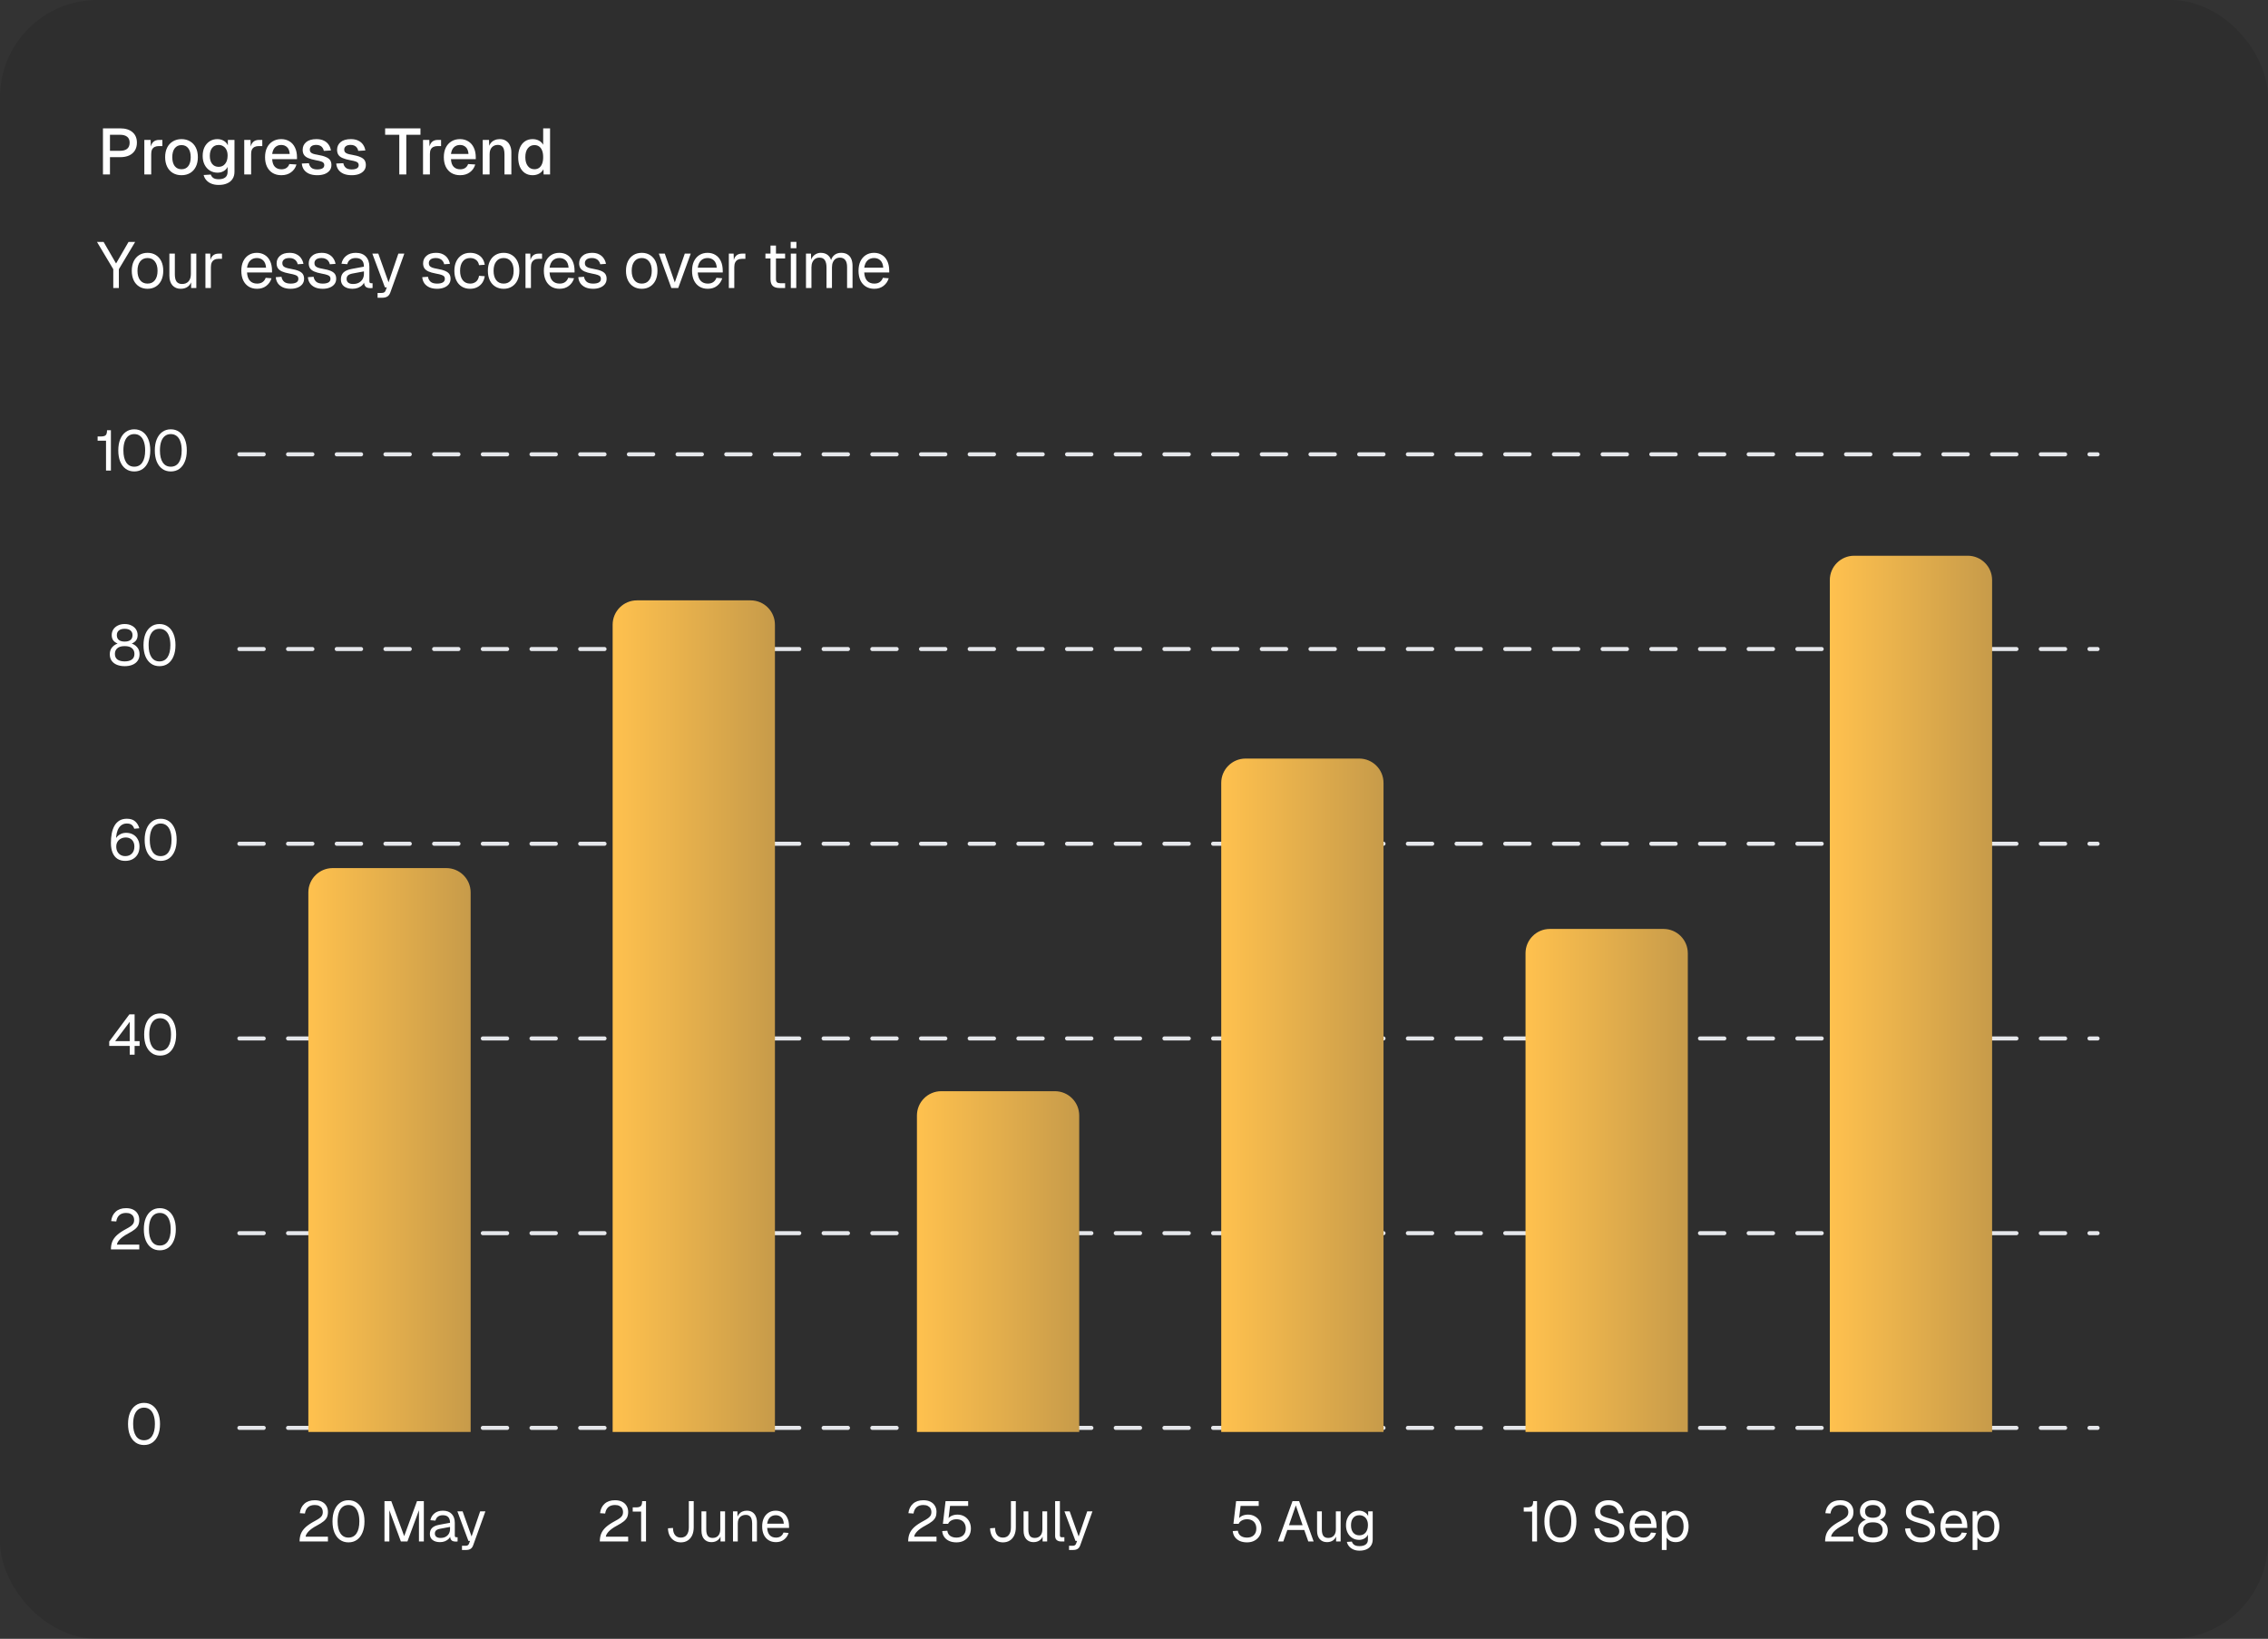 <svg width="559" height="404" viewBox="0 0 559 404" fill="none" xmlns="http://www.w3.org/2000/svg">
<rect x="0" y="0" width="559" height="404" fill="#333333" stroke="none"/>
<rect width="559" height="404" rx="24" fill="black" fill-opacity="0.1"/>
<path d="M73.84 380C73.84 379.3 73.947 378.67 74.162 378.11C74.386 377.541 74.773 376.999 75.324 376.486C75.884 375.973 76.659 375.455 77.648 374.932C78.105 374.689 78.474 374.465 78.754 374.26C79.034 374.055 79.239 373.835 79.37 373.602C79.501 373.369 79.566 373.084 79.566 372.748C79.566 372.403 79.491 372.104 79.342 371.852C79.193 371.591 78.969 371.385 78.67 371.236C78.381 371.087 78.017 371.012 77.578 371.012C76.878 371.012 76.323 371.194 75.912 371.558C75.511 371.922 75.259 372.44 75.156 373.112L73.896 373.028C74.008 372.057 74.381 371.283 75.016 370.704C75.651 370.125 76.505 369.836 77.578 369.836C78.259 369.836 78.843 369.957 79.328 370.2C79.813 370.443 80.182 370.783 80.434 371.222C80.695 371.651 80.826 372.151 80.826 372.72C80.826 373.224 80.742 373.663 80.574 374.036C80.406 374.4 80.121 374.741 79.72 375.058C79.328 375.375 78.787 375.716 78.096 376.08C77.2 376.556 76.519 377.037 76.052 377.522C75.595 378.007 75.352 378.441 75.324 378.824H80.826V380H73.84ZM85.885 380.224C85.083 380.224 84.387 380.014 83.799 379.594C83.211 379.174 82.754 378.577 82.427 377.802C82.11 377.027 81.951 376.108 81.951 375.044C81.951 373.98 82.11 373.061 82.427 372.286C82.754 371.502 83.211 370.9 83.799 370.48C84.387 370.051 85.083 369.836 85.885 369.836C86.697 369.836 87.397 370.051 87.985 370.48C88.573 370.9 89.026 371.497 89.343 372.272C89.67 373.047 89.833 373.971 89.833 375.044C89.833 376.108 89.67 377.027 89.343 377.802C89.026 378.577 88.573 379.174 87.985 379.594C87.397 380.014 86.697 380.224 85.885 380.224ZM85.885 379.048C86.744 379.048 87.407 378.703 87.873 378.012C88.34 377.312 88.573 376.323 88.573 375.044C88.573 374.185 88.466 373.457 88.251 372.86C88.046 372.253 87.743 371.796 87.341 371.488C86.949 371.171 86.464 371.012 85.885 371.012C85.316 371.012 84.831 371.171 84.429 371.488C84.037 371.796 83.734 372.253 83.519 372.86C83.314 373.457 83.211 374.185 83.211 375.044C83.211 376.323 83.445 377.312 83.911 378.012C84.378 378.703 85.036 379.048 85.885 379.048ZM94.763 380V370.06H96.442L99.621 378.684L102.784 370.06H104.464V380H103.26V372.3L100.418 380H98.808L95.966 372.3V380H94.763ZM108.457 380.168C107.692 380.168 107.08 379.991 106.623 379.636C106.175 379.281 105.951 378.787 105.951 378.152C105.951 377.517 106.138 377.018 106.511 376.654C106.884 376.29 107.477 376.033 108.289 375.884L110.921 375.394C110.921 374.769 110.772 374.302 110.473 373.994C110.184 373.686 109.745 373.532 109.157 373.532C108.644 373.532 108.238 373.649 107.939 373.882C107.64 374.106 107.435 374.433 107.323 374.862L106.077 374.764C106.217 374.064 106.553 373.499 107.085 373.07C107.626 372.631 108.317 372.412 109.157 372.412C110.109 372.412 110.837 372.683 111.341 373.224C111.845 373.756 112.097 374.493 112.097 375.436V378.502C112.097 378.67 112.125 378.791 112.181 378.866C112.246 378.931 112.349 378.964 112.489 378.964H112.783V380C112.746 380.009 112.685 380.014 112.601 380.014C112.517 380.023 112.428 380.028 112.335 380.028C111.999 380.028 111.724 379.977 111.509 379.874C111.304 379.762 111.154 379.594 111.061 379.37C110.968 379.137 110.921 378.833 110.921 378.46L111.061 378.488C110.996 378.805 110.837 379.095 110.585 379.356C110.333 379.608 110.02 379.809 109.647 379.958C109.274 380.098 108.877 380.168 108.457 380.168ZM108.569 379.132C109.064 379.132 109.484 379.039 109.829 378.852C110.184 378.656 110.454 378.395 110.641 378.068C110.828 377.732 110.921 377.359 110.921 376.948V376.416L108.513 376.864C108.009 376.957 107.659 377.102 107.463 377.298C107.276 377.485 107.183 377.732 107.183 378.04C107.183 378.385 107.304 378.656 107.547 378.852C107.799 379.039 108.14 379.132 108.569 379.132ZM113.866 382.1V381.064H114.72C114.982 381.064 115.173 381.022 115.294 380.938C115.425 380.863 115.523 380.737 115.588 380.56L115.854 379.86H115.448L112.732 372.58H114.02L116.232 378.768L118.346 372.58H119.634L116.624 380.938C116.484 381.339 116.274 381.633 115.994 381.82C115.714 382.007 115.327 382.1 114.832 382.1H113.866Z" fill="white"/>
<path d="M147.84 380C147.84 379.3 147.947 378.67 148.162 378.11C148.386 377.541 148.773 376.999 149.324 376.486C149.884 375.973 150.659 375.455 151.648 374.932C152.105 374.689 152.474 374.465 152.754 374.26C153.034 374.055 153.239 373.835 153.37 373.602C153.501 373.369 153.566 373.084 153.566 372.748C153.566 372.403 153.491 372.104 153.342 371.852C153.193 371.591 152.969 371.385 152.67 371.236C152.381 371.087 152.017 371.012 151.578 371.012C150.878 371.012 150.323 371.194 149.912 371.558C149.511 371.922 149.259 372.44 149.156 373.112L147.896 373.028C148.008 372.057 148.381 371.283 149.016 370.704C149.651 370.125 150.505 369.836 151.578 369.836C152.259 369.836 152.843 369.957 153.328 370.2C153.813 370.443 154.182 370.783 154.434 371.222C154.695 371.651 154.826 372.151 154.826 372.72C154.826 373.224 154.742 373.663 154.574 374.036C154.406 374.4 154.121 374.741 153.72 375.058C153.328 375.375 152.787 375.716 152.096 376.08C151.2 376.556 150.519 377.037 150.052 377.522C149.595 378.007 149.352 378.441 149.324 378.824H154.826V380H147.84ZM158.02 380V372.636H155.948V371.6H156.788C157.152 371.6 157.441 371.553 157.656 371.46C157.88 371.367 158.039 371.208 158.132 370.984C158.225 370.76 158.272 370.452 158.272 370.06H159.224V380H158.02ZM167.803 380.224C167.187 380.224 166.641 380.079 166.165 379.79C165.689 379.491 165.316 379.081 165.045 378.558C164.784 378.035 164.648 377.433 164.639 376.752L165.871 376.668C165.88 377.433 166.053 378.021 166.389 378.432C166.725 378.843 167.196 379.048 167.803 379.048C168.438 379.048 168.923 378.829 169.259 378.39C169.604 377.951 169.777 377.331 169.777 376.528V370.06H170.981V376.528C170.981 377.284 170.85 377.942 170.589 378.502C170.328 379.053 169.959 379.477 169.483 379.776C169.016 380.075 168.456 380.224 167.803 380.224ZM175.331 380.168C174.593 380.168 174.001 379.921 173.553 379.426C173.114 378.922 172.895 378.231 172.895 377.354V372.58H174.071V377.032C174.071 377.751 174.197 378.283 174.449 378.628C174.71 378.964 175.107 379.132 175.639 379.132C176.227 379.132 176.689 378.945 177.025 378.572C177.361 378.189 177.529 377.667 177.529 377.004V372.58H178.705V380H177.585V378.166L177.767 378.264C177.617 378.871 177.333 379.342 176.913 379.678C176.493 380.005 175.965 380.168 175.331 380.168ZM180.667 380V372.58H181.745L181.787 374.47L181.647 374.344C181.741 373.905 181.904 373.546 182.137 373.266C182.371 372.977 182.651 372.762 182.977 372.622C183.313 372.482 183.673 372.412 184.055 372.412C184.625 372.412 185.091 372.538 185.455 372.79C185.829 373.042 186.104 373.383 186.281 373.812C186.468 374.232 186.561 374.703 186.561 375.226V380H185.385V375.562C185.385 375.105 185.329 374.722 185.217 374.414C185.115 374.097 184.947 373.859 184.713 373.7C184.48 373.532 184.177 373.448 183.803 373.448C183.234 373.448 182.763 373.63 182.389 373.994C182.025 374.349 181.843 374.871 181.843 375.562V380H180.667ZM191.256 380.168C190.556 380.168 189.949 380.009 189.436 379.692C188.932 379.375 188.54 378.927 188.26 378.348C187.989 377.76 187.854 377.074 187.854 376.29C187.854 375.506 187.989 374.825 188.26 374.246C188.54 373.667 188.927 373.219 189.422 372.902C189.926 372.575 190.519 372.412 191.2 372.412C191.844 372.412 192.413 372.566 192.908 372.874C193.403 373.173 193.785 373.611 194.056 374.19C194.336 374.769 194.476 375.473 194.476 376.304V376.654H189.086C189.133 377.447 189.343 378.045 189.716 378.446C190.099 378.847 190.612 379.048 191.256 379.048C191.741 379.048 192.138 378.936 192.446 378.712C192.763 378.479 192.983 378.175 193.104 377.802L194.364 377.9C194.168 378.563 193.795 379.109 193.244 379.538C192.703 379.958 192.04 380.168 191.256 380.168ZM189.086 375.618H193.188C193.132 374.899 192.922 374.372 192.558 374.036C192.203 373.7 191.751 373.532 191.2 373.532C190.631 373.532 190.159 373.709 189.786 374.064C189.422 374.409 189.189 374.927 189.086 375.618Z" fill="white"/>
<path d="M223.84 380C223.84 379.3 223.947 378.67 224.162 378.11C224.386 377.541 224.773 376.999 225.324 376.486C225.884 375.973 226.659 375.455 227.648 374.932C228.105 374.689 228.474 374.465 228.754 374.26C229.034 374.055 229.239 373.835 229.37 373.602C229.501 373.369 229.566 373.084 229.566 372.748C229.566 372.403 229.491 372.104 229.342 371.852C229.193 371.591 228.969 371.385 228.67 371.236C228.381 371.087 228.017 371.012 227.578 371.012C226.878 371.012 226.323 371.194 225.912 371.558C225.511 371.922 225.259 372.44 225.156 373.112L223.896 373.028C224.008 372.057 224.381 371.283 225.016 370.704C225.651 370.125 226.505 369.836 227.578 369.836C228.259 369.836 228.843 369.957 229.328 370.2C229.813 370.443 230.182 370.783 230.434 371.222C230.695 371.651 230.826 372.151 230.826 372.72C230.826 373.224 230.742 373.663 230.574 374.036C230.406 374.4 230.121 374.741 229.72 375.058C229.328 375.375 228.787 375.716 228.096 376.08C227.2 376.556 226.519 377.037 226.052 377.522C225.595 378.007 225.352 378.441 225.324 378.824H230.826V380H223.84ZM235.756 380.224C235.056 380.224 234.449 380.107 233.936 379.874C233.432 379.641 233.031 379.314 232.732 378.894C232.443 378.474 232.275 377.989 232.228 377.438L233.488 377.354C233.563 377.914 233.801 378.339 234.202 378.628C234.613 378.908 235.131 379.048 235.756 379.048C236.456 379.048 237.011 378.852 237.422 378.46C237.833 378.059 238.038 377.508 238.038 376.808C238.038 376.341 237.945 375.94 237.758 375.604C237.581 375.259 237.319 374.993 236.974 374.806C236.629 374.619 236.213 374.526 235.728 374.526C235.271 374.526 234.855 374.624 234.482 374.82C234.109 375.016 233.843 375.291 233.684 375.646H232.396L233.054 370.06H238.626V371.236H234.16L233.712 374.904L233.488 374.68C233.637 374.391 233.833 374.153 234.076 373.966C234.328 373.77 234.613 373.625 234.93 373.532C235.257 373.429 235.597 373.378 235.952 373.378C236.615 373.378 237.198 373.527 237.702 373.826C238.206 374.115 238.598 374.521 238.878 375.044C239.158 375.557 239.298 376.145 239.298 376.808C239.298 377.471 239.149 378.063 238.85 378.586C238.551 379.099 238.136 379.501 237.604 379.79C237.072 380.079 236.456 380.224 235.756 380.224ZM247.194 380.224C246.578 380.224 246.032 380.079 245.556 379.79C245.08 379.491 244.706 379.081 244.436 378.558C244.174 378.035 244.039 377.433 244.03 376.752L245.262 376.668C245.271 377.433 245.444 378.021 245.78 378.432C246.116 378.843 246.587 379.048 247.194 379.048C247.828 379.048 248.314 378.829 248.65 378.39C248.995 377.951 249.168 377.331 249.168 376.528V370.06H250.372V376.528C250.372 377.284 250.241 377.942 249.98 378.502C249.718 379.053 249.35 379.477 248.874 379.776C248.407 380.075 247.847 380.224 247.194 380.224ZM254.721 380.168C253.984 380.168 253.391 379.921 252.943 379.426C252.504 378.922 252.285 378.231 252.285 377.354V372.58H253.461V377.032C253.461 377.751 253.587 378.283 253.839 378.628C254.1 378.964 254.497 379.132 255.029 379.132C255.617 379.132 256.079 378.945 256.415 378.572C256.751 378.189 256.919 377.667 256.919 377.004V372.58H258.095V380H256.975V378.166L257.157 378.264C257.008 378.871 256.723 379.342 256.303 379.678C255.883 380.005 255.356 380.168 254.721 380.168ZM261.514 380C261.085 380 260.735 379.888 260.464 379.664C260.193 379.44 260.058 379.085 260.058 378.6V370.06H261.234V378.502C261.234 378.651 261.271 378.768 261.346 378.852C261.43 378.927 261.547 378.964 261.696 378.964H262.34V380H261.514ZM263.491 382.1V381.064H264.345C264.606 381.064 264.797 381.022 264.919 380.938C265.049 380.863 265.147 380.737 265.213 380.56L265.479 379.86H265.073L262.357 372.58H263.645L265.857 378.768L267.971 372.58H269.259L266.249 380.938C266.109 381.339 265.899 381.633 265.619 381.82C265.339 382.007 264.951 382.1 264.457 382.1H263.491Z" fill="white"/>
<path d="M307.368 380.224C306.668 380.224 306.061 380.107 305.548 379.874C305.044 379.641 304.643 379.314 304.344 378.894C304.055 378.474 303.887 377.989 303.84 377.438L305.1 377.354C305.175 377.914 305.413 378.339 305.814 378.628C306.225 378.908 306.743 379.048 307.368 379.048C308.068 379.048 308.623 378.852 309.034 378.46C309.445 378.059 309.65 377.508 309.65 376.808C309.65 376.341 309.557 375.94 309.37 375.604C309.193 375.259 308.931 374.993 308.586 374.806C308.241 374.619 307.825 374.526 307.34 374.526C306.883 374.526 306.467 374.624 306.094 374.82C305.721 375.016 305.455 375.291 305.296 375.646H304.008L304.666 370.06H310.238V371.236H305.772L305.324 374.904L305.1 374.68C305.249 374.391 305.445 374.153 305.688 373.966C305.94 373.77 306.225 373.625 306.542 373.532C306.869 373.429 307.209 373.378 307.564 373.378C308.227 373.378 308.81 373.527 309.314 373.826C309.818 374.115 310.21 374.521 310.49 375.044C310.77 375.557 310.91 376.145 310.91 376.808C310.91 377.471 310.761 378.063 310.462 378.586C310.163 379.099 309.748 379.501 309.216 379.79C308.684 380.079 308.068 380.224 307.368 380.224ZM314.984 380L318.568 370.06H320.192L323.776 380H322.46L321.466 377.172H317.294L316.3 380H314.984ZM317.7 375.996H321.06L319.38 371.11L317.7 375.996ZM327.058 380.168C326.32 380.168 325.728 379.921 325.28 379.426C324.841 378.922 324.622 378.231 324.622 377.354V372.58H325.798V377.032C325.798 377.751 325.924 378.283 326.176 378.628C326.437 378.964 326.834 379.132 327.366 379.132C327.954 379.132 328.416 378.945 328.752 378.572C329.088 378.189 329.256 377.667 329.256 377.004V372.58H330.432V380H329.312V378.166L329.494 378.264C329.344 378.871 329.06 379.342 328.64 379.678C328.22 380.005 327.692 380.168 327.058 380.168ZM335.072 382.268C334.54 382.268 334.059 382.179 333.63 382.002C333.2 381.825 332.841 381.573 332.552 381.246C332.262 380.919 332.066 380.541 331.964 380.112L333.196 380.028C333.308 380.373 333.504 380.644 333.784 380.84C334.073 381.045 334.502 381.148 335.072 381.148C335.744 381.148 336.257 381.013 336.612 380.742C336.976 380.471 337.158 380.065 337.158 379.524V378.32C336.98 378.712 336.696 379.025 336.304 379.258C335.912 379.491 335.473 379.608 334.988 379.608C334.362 379.608 333.802 379.454 333.308 379.146C332.822 378.838 332.44 378.413 332.16 377.872C331.889 377.331 331.754 376.71 331.754 376.01C331.754 375.301 331.889 374.68 332.16 374.148C332.43 373.607 332.804 373.182 333.28 372.874C333.765 372.566 334.316 372.412 334.932 372.412C335.454 372.412 335.921 372.533 336.332 372.776C336.752 373.019 337.046 373.345 337.214 373.756V372.58H338.334V379.496C338.334 380.075 338.203 380.569 337.942 380.98C337.68 381.4 337.307 381.717 336.822 381.932C336.336 382.156 335.753 382.268 335.072 382.268ZM335.044 378.488C335.678 378.488 336.187 378.269 336.57 377.83C336.952 377.382 337.148 376.775 337.158 376.01C337.167 375.497 337.083 375.058 336.906 374.694C336.738 374.321 336.49 374.036 336.164 373.84C335.846 373.635 335.473 373.532 335.044 373.532C334.39 373.532 333.882 373.756 333.518 374.204C333.163 374.643 332.986 375.245 332.986 376.01C332.986 376.775 333.168 377.382 333.532 377.83C333.905 378.269 334.409 378.488 335.044 378.488Z" fill="white"/>
<path d="M377.632 380V372.636H375.56V371.6H376.4C376.764 371.6 377.053 371.553 377.268 371.46C377.492 371.367 377.651 371.208 377.744 370.984C377.837 370.76 377.884 370.452 377.884 370.06H378.836V380H377.632ZM384.59 380.224C383.788 380.224 383.092 380.014 382.504 379.594C381.916 379.174 381.459 378.577 381.132 377.802C380.815 377.027 380.656 376.108 380.656 375.044C380.656 373.98 380.815 373.061 381.132 372.286C381.459 371.502 381.916 370.9 382.504 370.48C383.092 370.051 383.788 369.836 384.59 369.836C385.402 369.836 386.102 370.051 386.69 370.48C387.278 370.9 387.731 371.497 388.048 372.272C388.375 373.047 388.538 373.971 388.538 375.044C388.538 376.108 388.375 377.027 388.048 377.802C387.731 378.577 387.278 379.174 386.69 379.594C386.102 380.014 385.402 380.224 384.59 380.224ZM384.59 379.048C385.449 379.048 386.112 378.703 386.578 378.012C387.045 377.312 387.278 376.323 387.278 375.044C387.278 374.185 387.171 373.457 386.956 372.86C386.751 372.253 386.448 371.796 386.046 371.488C385.654 371.171 385.169 371.012 384.59 371.012C384.021 371.012 383.536 371.171 383.134 371.488C382.742 371.796 382.439 372.253 382.224 372.86C382.019 373.457 381.916 374.185 381.916 375.044C381.916 376.323 382.15 377.312 382.616 378.012C383.083 378.703 383.741 379.048 384.59 379.048ZM396.884 380.224C396.118 380.224 395.451 380.079 394.882 379.79C394.312 379.501 393.86 379.104 393.524 378.6C393.197 378.087 393.006 377.494 392.95 376.822L394.21 376.738C394.275 377.233 394.42 377.653 394.644 377.998C394.868 378.343 395.166 378.605 395.54 378.782C395.922 378.959 396.38 379.048 396.912 379.048C397.378 379.048 397.775 378.987 398.102 378.866C398.428 378.745 398.676 378.567 398.844 378.334C399.021 378.101 399.11 377.816 399.11 377.48C399.11 377.172 399.035 376.901 398.886 376.668C398.746 376.425 398.47 376.206 398.06 376.01C397.658 375.805 397.061 375.604 396.268 375.408C395.502 375.212 394.891 374.997 394.434 374.764C393.986 374.531 393.659 374.246 393.454 373.91C393.258 373.574 393.16 373.159 393.16 372.664C393.16 372.104 393.29 371.614 393.552 371.194C393.822 370.765 394.205 370.433 394.7 370.2C395.194 369.957 395.782 369.836 396.464 369.836C397.192 369.836 397.817 369.976 398.34 370.256C398.862 370.527 399.278 370.9 399.586 371.376C399.894 371.852 400.085 372.393 400.16 373L398.9 373.084C398.844 372.683 398.713 372.328 398.508 372.02C398.312 371.703 398.041 371.455 397.696 371.278C397.35 371.101 396.93 371.012 396.436 371.012C395.82 371.012 395.33 371.161 394.966 371.46C394.602 371.749 394.42 372.132 394.42 372.608C394.42 372.916 394.49 373.173 394.63 373.378C394.779 373.574 395.04 373.751 395.414 373.91C395.787 374.059 396.324 374.223 397.024 374.4C397.854 374.605 398.512 374.853 398.998 375.142C399.492 375.422 399.842 375.749 400.048 376.122C400.262 376.495 400.37 376.92 400.37 377.396C400.37 377.975 400.22 378.479 399.922 378.908C399.623 379.328 399.212 379.655 398.69 379.888C398.167 380.112 397.565 380.224 396.884 380.224ZM405.064 380.168C404.364 380.168 403.757 380.009 403.244 379.692C402.74 379.375 402.348 378.927 402.068 378.348C401.797 377.76 401.662 377.074 401.662 376.29C401.662 375.506 401.797 374.825 402.068 374.246C402.348 373.667 402.735 373.219 403.23 372.902C403.734 372.575 404.327 372.412 405.008 372.412C405.652 372.412 406.221 372.566 406.716 372.874C407.211 373.173 407.593 373.611 407.864 374.19C408.144 374.769 408.284 375.473 408.284 376.304V376.654H402.894C402.941 377.447 403.151 378.045 403.524 378.446C403.907 378.847 404.42 379.048 405.064 379.048C405.549 379.048 405.946 378.936 406.254 378.712C406.571 378.479 406.791 378.175 406.912 377.802L408.172 377.9C407.976 378.563 407.603 379.109 407.052 379.538C406.511 379.958 405.848 380.168 405.064 380.168ZM402.894 375.618H406.996C406.94 374.899 406.73 374.372 406.366 374.036C406.011 373.7 405.559 373.532 405.008 373.532C404.439 373.532 403.967 373.709 403.594 374.064C403.23 374.409 402.997 374.927 402.894 375.618ZM409.597 382.1V372.58H410.689L410.717 374.176L410.549 374.092C410.736 373.541 411.044 373.126 411.473 372.846C411.912 372.557 412.416 372.412 412.985 372.412C413.722 372.412 414.324 372.594 414.791 372.958C415.267 373.322 415.617 373.798 415.841 374.386C416.074 374.974 416.191 375.609 416.191 376.29C416.191 376.971 416.074 377.606 415.841 378.194C415.617 378.782 415.267 379.258 414.791 379.622C414.324 379.986 413.722 380.168 412.985 380.168C412.602 380.168 412.243 380.103 411.907 379.972C411.58 379.841 411.3 379.659 411.067 379.426C410.843 379.193 410.689 378.917 410.605 378.6L410.773 378.404V382.1H409.597ZM412.873 379.048C413.517 379.048 414.026 378.805 414.399 378.32C414.772 377.835 414.959 377.158 414.959 376.29C414.959 375.422 414.772 374.745 414.399 374.26C414.026 373.775 413.517 373.532 412.873 373.532C412.444 373.532 412.07 373.635 411.753 373.84C411.445 374.045 411.202 374.353 411.025 374.764C410.857 375.175 410.773 375.683 410.773 376.29C410.773 376.897 410.857 377.405 411.025 377.816C411.193 378.227 411.436 378.535 411.753 378.74C412.07 378.945 412.444 379.048 412.873 379.048Z" fill="white"/>
<path d="M449.84 380C449.84 379.3 449.947 378.67 450.162 378.11C450.386 377.541 450.773 376.999 451.324 376.486C451.884 375.973 452.659 375.455 453.648 374.932C454.105 374.689 454.474 374.465 454.754 374.26C455.034 374.055 455.239 373.835 455.37 373.602C455.501 373.369 455.566 373.084 455.566 372.748C455.566 372.403 455.491 372.104 455.342 371.852C455.193 371.591 454.969 371.385 454.67 371.236C454.381 371.087 454.017 371.012 453.578 371.012C452.878 371.012 452.323 371.194 451.912 371.558C451.511 371.922 451.259 372.44 451.156 373.112L449.896 373.028C450.008 372.057 450.381 371.283 451.016 370.704C451.651 370.125 452.505 369.836 453.578 369.836C454.259 369.836 454.843 369.957 455.328 370.2C455.813 370.443 456.182 370.783 456.434 371.222C456.695 371.651 456.826 372.151 456.826 372.72C456.826 373.224 456.742 373.663 456.574 374.036C456.406 374.4 456.121 374.741 455.72 375.058C455.328 375.375 454.787 375.716 454.096 376.08C453.2 376.556 452.519 377.037 452.052 377.522C451.595 378.007 451.352 378.441 451.324 378.824H456.826V380H449.84ZM461.616 380.224C460.907 380.224 460.272 380.112 459.712 379.888C459.161 379.664 458.727 379.333 458.41 378.894C458.102 378.455 457.948 377.914 457.948 377.27C457.948 376.551 458.163 375.959 458.592 375.492C459.021 375.016 459.591 374.694 460.3 374.526L460.328 374.806C459.759 374.647 459.297 374.391 458.942 374.036C458.597 373.672 458.424 373.182 458.424 372.566C458.424 372.043 458.555 371.577 458.816 371.166C459.087 370.755 459.46 370.433 459.936 370.2C460.412 369.957 460.972 369.836 461.616 369.836C462.26 369.836 462.82 369.957 463.296 370.2C463.781 370.433 464.155 370.755 464.416 371.166C464.677 371.577 464.808 372.043 464.808 372.566C464.808 373.182 464.635 373.672 464.29 374.036C463.945 374.391 463.483 374.647 462.904 374.806L462.932 374.526C463.651 374.694 464.22 375.016 464.64 375.492C465.069 375.959 465.284 376.551 465.284 377.27C465.284 377.914 465.125 378.455 464.808 378.894C464.5 379.333 464.071 379.664 463.52 379.888C462.969 380.112 462.335 380.224 461.616 380.224ZM461.616 379.048C462.353 379.048 462.937 378.899 463.366 378.6C463.805 378.292 464.024 377.825 464.024 377.2C464.024 376.621 463.828 376.159 463.436 375.814C463.053 375.459 462.447 375.282 461.616 375.282C460.795 375.282 460.188 375.459 459.796 375.814C459.404 376.159 459.208 376.621 459.208 377.2C459.208 377.825 459.423 378.292 459.852 378.6C460.291 378.899 460.879 379.048 461.616 379.048ZM461.616 374.162C462.232 374.162 462.708 374.031 463.044 373.77C463.38 373.499 463.548 373.098 463.548 372.566C463.548 372.09 463.385 371.712 463.058 371.432C462.731 371.152 462.251 371.012 461.616 371.012C460.991 371.012 460.51 371.152 460.174 371.432C459.847 371.712 459.684 372.09 459.684 372.566C459.684 373.098 459.852 373.499 460.188 373.77C460.524 374.031 461 374.162 461.616 374.162ZM473.481 380.224C472.716 380.224 472.049 380.079 471.479 379.79C470.91 379.501 470.457 379.104 470.121 378.6C469.795 378.087 469.603 377.494 469.547 376.822L470.807 376.738C470.873 377.233 471.017 377.653 471.241 377.998C471.465 378.343 471.764 378.605 472.137 378.782C472.52 378.959 472.977 379.048 473.509 379.048C473.976 379.048 474.373 378.987 474.699 378.866C475.026 378.745 475.273 378.567 475.441 378.334C475.619 378.101 475.707 377.816 475.707 377.48C475.707 377.172 475.633 376.901 475.483 376.668C475.343 376.425 475.068 376.206 474.657 376.01C474.256 375.805 473.659 375.604 472.865 375.408C472.1 375.212 471.489 374.997 471.031 374.764C470.583 374.531 470.257 374.246 470.051 373.91C469.855 373.574 469.757 373.159 469.757 372.664C469.757 372.104 469.888 371.614 470.149 371.194C470.42 370.765 470.803 370.433 471.297 370.2C471.792 369.957 472.38 369.836 473.061 369.836C473.789 369.836 474.415 369.976 474.937 370.256C475.46 370.527 475.875 370.9 476.183 371.376C476.491 371.852 476.683 372.393 476.757 373L475.497 373.084C475.441 372.683 475.311 372.328 475.105 372.02C474.909 371.703 474.639 371.455 474.293 371.278C473.948 371.101 473.528 371.012 473.033 371.012C472.417 371.012 471.927 371.161 471.563 371.46C471.199 371.749 471.017 372.132 471.017 372.608C471.017 372.916 471.087 373.173 471.227 373.378C471.377 373.574 471.638 373.751 472.011 373.91C472.385 374.059 472.921 374.223 473.621 374.4C474.452 374.605 475.11 374.853 475.595 375.142C476.09 375.422 476.44 375.749 476.645 376.122C476.86 376.495 476.967 376.92 476.967 377.396C476.967 377.975 476.818 378.479 476.519 378.908C476.221 379.328 475.81 379.655 475.287 379.888C474.765 380.112 474.163 380.224 473.481 380.224ZM481.662 380.168C480.962 380.168 480.355 380.009 479.842 379.692C479.338 379.375 478.946 378.927 478.666 378.348C478.395 377.76 478.26 377.074 478.26 376.29C478.26 375.506 478.395 374.825 478.666 374.246C478.946 373.667 479.333 373.219 479.828 372.902C480.332 372.575 480.924 372.412 481.606 372.412C482.25 372.412 482.819 372.566 483.314 372.874C483.808 373.173 484.191 373.611 484.462 374.19C484.742 374.769 484.882 375.473 484.882 376.304V376.654H479.492C479.538 377.447 479.748 378.045 480.122 378.446C480.504 378.847 481.018 379.048 481.662 379.048C482.147 379.048 482.544 378.936 482.852 378.712C483.169 378.479 483.388 378.175 483.51 377.802L484.77 377.9C484.574 378.563 484.2 379.109 483.65 379.538C483.108 379.958 482.446 380.168 481.662 380.168ZM479.492 375.618H483.594C483.538 374.899 483.328 374.372 482.964 374.036C482.609 373.7 482.156 373.532 481.606 373.532C481.036 373.532 480.565 373.709 480.192 374.064C479.828 374.409 479.594 374.927 479.492 375.618ZM486.195 382.1V372.58H487.287L487.315 374.176L487.147 374.092C487.333 373.541 487.641 373.126 488.071 372.846C488.509 372.557 489.013 372.412 489.583 372.412C490.32 372.412 490.922 372.594 491.389 372.958C491.865 373.322 492.215 373.798 492.439 374.386C492.672 374.974 492.789 375.609 492.789 376.29C492.789 376.971 492.672 377.606 492.439 378.194C492.215 378.782 491.865 379.258 491.389 379.622C490.922 379.986 490.32 380.168 489.583 380.168C489.2 380.168 488.841 380.103 488.505 379.972C488.178 379.841 487.898 379.659 487.665 379.426C487.441 379.193 487.287 378.917 487.203 378.6L487.371 378.404V382.1H486.195ZM489.471 379.048C490.115 379.048 490.623 378.805 490.997 378.32C491.37 377.835 491.557 377.158 491.557 376.29C491.557 375.422 491.37 374.745 490.997 374.26C490.623 373.775 490.115 373.532 489.471 373.532C489.041 373.532 488.668 373.635 488.351 373.84C488.043 374.045 487.8 374.353 487.623 374.764C487.455 375.175 487.371 375.683 487.371 376.29C487.371 376.897 487.455 377.405 487.623 377.816C487.791 378.227 488.033 378.535 488.351 378.74C488.668 378.945 489.041 379.048 489.471 379.048Z" fill="white"/>
<path d="M26.132 116V108.636H24.06V107.6H24.9C25.264 107.6 25.553 107.553 25.768 107.46C25.992 107.367 26.151 107.208 26.244 106.984C26.337 106.76 26.384 106.452 26.384 106.06H27.336V116H26.132ZM33.09 116.224C32.288 116.224 31.592 116.014 31.004 115.594C30.416 115.174 29.959 114.577 29.632 113.802C29.315 113.027 29.156 112.108 29.156 111.044C29.156 109.98 29.315 109.061 29.632 108.286C29.959 107.502 30.416 106.9 31.004 106.48C31.592 106.051 32.288 105.836 33.09 105.836C33.902 105.836 34.602 106.051 35.19 106.48C35.778 106.9 36.231 107.497 36.548 108.272C36.875 109.047 37.038 109.971 37.038 111.044C37.038 112.108 36.875 113.027 36.548 113.802C36.231 114.577 35.778 115.174 35.19 115.594C34.602 116.014 33.902 116.224 33.09 116.224ZM33.09 115.048C33.949 115.048 34.612 114.703 35.078 114.012C35.545 113.312 35.778 112.323 35.778 111.044C35.778 110.185 35.671 109.457 35.456 108.86C35.251 108.253 34.948 107.796 34.546 107.488C34.154 107.171 33.669 107.012 33.09 107.012C32.521 107.012 32.036 107.171 31.634 107.488C31.242 107.796 30.939 108.253 30.724 108.86C30.519 109.457 30.416 110.185 30.416 111.044C30.416 112.323 30.65 113.312 31.116 114.012C31.583 114.703 32.241 115.048 33.09 115.048ZM42.093 116.224C41.291 116.224 40.596 116.014 40.008 115.594C39.419 115.174 38.962 114.577 38.636 113.802C38.318 113.027 38.16 112.108 38.16 111.044C38.16 109.98 38.318 109.061 38.636 108.286C38.962 107.502 39.419 106.9 40.008 106.48C40.596 106.051 41.291 105.836 42.093 105.836C42.906 105.836 43.605 106.051 44.194 106.48C44.782 106.9 45.234 107.497 45.551 108.272C45.878 109.047 46.041 109.971 46.041 111.044C46.041 112.108 45.878 113.027 45.551 113.802C45.234 114.577 44.782 115.174 44.194 115.594C43.605 116.014 42.906 116.224 42.093 116.224ZM42.093 115.048C42.952 115.048 43.615 114.703 44.081 114.012C44.548 113.312 44.782 112.323 44.782 111.044C44.782 110.185 44.674 109.457 44.459 108.86C44.254 108.253 43.951 107.796 43.55 107.488C43.157 107.171 42.672 107.012 42.093 107.012C41.524 107.012 41.039 107.171 40.638 107.488C40.245 107.796 39.942 108.253 39.727 108.86C39.522 109.457 39.419 110.185 39.419 111.044C39.419 112.323 39.653 113.312 40.12 114.012C40.586 114.703 41.244 115.048 42.093 115.048Z" fill="white"/>
<path d="M30.728 164.224C30.019 164.224 29.384 164.112 28.824 163.888C28.273 163.664 27.839 163.333 27.522 162.894C27.214 162.455 27.06 161.914 27.06 161.27C27.06 160.551 27.275 159.959 27.704 159.492C28.133 159.016 28.703 158.694 29.412 158.526L29.44 158.806C28.871 158.647 28.409 158.391 28.054 158.036C27.709 157.672 27.536 157.182 27.536 156.566C27.536 156.043 27.667 155.577 27.928 155.166C28.199 154.755 28.572 154.433 29.048 154.2C29.524 153.957 30.084 153.836 30.728 153.836C31.372 153.836 31.932 153.957 32.408 154.2C32.893 154.433 33.267 154.755 33.528 155.166C33.789 155.577 33.92 156.043 33.92 156.566C33.92 157.182 33.747 157.672 33.402 158.036C33.057 158.391 32.595 158.647 32.016 158.806L32.044 158.526C32.763 158.694 33.332 159.016 33.752 159.492C34.181 159.959 34.396 160.551 34.396 161.27C34.396 161.914 34.237 162.455 33.92 162.894C33.612 163.333 33.183 163.664 32.632 163.888C32.081 164.112 31.447 164.224 30.728 164.224ZM30.728 163.048C31.465 163.048 32.049 162.899 32.478 162.6C32.917 162.292 33.136 161.825 33.136 161.2C33.136 160.621 32.94 160.159 32.548 159.814C32.165 159.459 31.559 159.282 30.728 159.282C29.907 159.282 29.3 159.459 28.908 159.814C28.516 160.159 28.32 160.621 28.32 161.2C28.32 161.825 28.535 162.292 28.964 162.6C29.403 162.899 29.991 163.048 30.728 163.048ZM30.728 158.162C31.344 158.162 31.82 158.031 32.156 157.77C32.492 157.499 32.66 157.098 32.66 156.566C32.66 156.09 32.497 155.712 32.17 155.432C31.843 155.152 31.363 155.012 30.728 155.012C30.103 155.012 29.622 155.152 29.286 155.432C28.959 155.712 28.796 156.09 28.796 156.566C28.796 157.098 28.964 157.499 29.3 157.77C29.636 158.031 30.112 158.162 30.728 158.162ZM39.303 164.224C38.501 164.224 37.805 164.014 37.217 163.594C36.629 163.174 36.172 162.577 35.845 161.802C35.528 161.027 35.369 160.108 35.369 159.044C35.369 157.98 35.528 157.061 35.845 156.286C36.172 155.502 36.629 154.9 37.217 154.48C37.805 154.051 38.501 153.836 39.303 153.836C40.115 153.836 40.815 154.051 41.403 154.48C41.991 154.9 42.444 155.497 42.761 156.272C43.088 157.047 43.251 157.971 43.251 159.044C43.251 160.108 43.088 161.027 42.761 161.802C42.444 162.577 41.991 163.174 41.403 163.594C40.815 164.014 40.115 164.224 39.303 164.224ZM39.303 163.048C40.162 163.048 40.825 162.703 41.291 162.012C41.758 161.312 41.991 160.323 41.991 159.044C41.991 158.185 41.884 157.457 41.669 156.86C41.464 156.253 41.161 155.796 40.759 155.488C40.367 155.171 39.882 155.012 39.303 155.012C38.734 155.012 38.249 155.171 37.847 155.488C37.455 155.796 37.152 156.253 36.937 156.86C36.732 157.457 36.629 158.185 36.629 159.044C36.629 160.323 36.863 161.312 37.329 162.012C37.796 162.703 38.454 163.048 39.303 163.048Z" fill="white"/>
<path d="M30.868 212.224C30.121 212.224 29.482 212.056 28.95 211.72C28.427 211.375 28.026 210.871 27.746 210.208C27.475 209.545 27.34 208.743 27.34 207.8C27.34 206.979 27.405 206.209 27.536 205.49C27.676 204.771 27.895 204.141 28.194 203.6C28.502 203.049 28.903 202.62 29.398 202.312C29.902 201.995 30.523 201.836 31.26 201.836C32.147 201.836 32.833 202.055 33.318 202.494C33.803 202.923 34.144 203.488 34.34 204.188L33.08 204.3C32.968 203.908 32.772 203.595 32.492 203.362C32.221 203.129 31.811 203.012 31.26 203.012C30.439 203.012 29.79 203.362 29.314 204.062C28.847 204.762 28.6 205.821 28.572 207.24L28.32 207.184C28.423 206.848 28.6 206.54 28.852 206.26C29.113 205.971 29.431 205.742 29.804 205.574C30.187 205.397 30.616 205.308 31.092 205.308C31.745 205.308 32.319 205.448 32.814 205.728C33.309 206.008 33.691 206.405 33.962 206.918C34.242 207.422 34.382 208.015 34.382 208.696C34.382 209.424 34.233 210.054 33.934 210.586C33.635 211.109 33.22 211.515 32.688 211.804C32.165 212.084 31.559 212.224 30.868 212.224ZM30.896 211.048C31.549 211.048 32.081 210.843 32.492 210.432C32.912 210.012 33.122 209.433 33.122 208.696C33.122 208.239 33.033 207.842 32.856 207.506C32.679 207.17 32.431 206.913 32.114 206.736C31.797 206.549 31.428 206.456 31.008 206.456C30.56 206.456 30.159 206.549 29.804 206.736C29.449 206.913 29.169 207.17 28.964 207.506C28.759 207.842 28.656 208.239 28.656 208.696C28.656 209.153 28.745 209.559 28.922 209.914C29.109 210.269 29.37 210.549 29.706 210.754C30.042 210.95 30.439 211.048 30.896 211.048ZM39.59 212.224C38.788 212.224 38.092 212.014 37.504 211.594C36.916 211.174 36.459 210.577 36.132 209.802C35.815 209.027 35.656 208.108 35.656 207.044C35.656 205.98 35.815 205.061 36.132 204.286C36.459 203.502 36.916 202.9 37.504 202.48C38.092 202.051 38.788 201.836 39.59 201.836C40.402 201.836 41.102 202.051 41.69 202.48C42.278 202.9 42.731 203.497 43.048 204.272C43.375 205.047 43.538 205.971 43.538 207.044C43.538 208.108 43.375 209.027 43.048 209.802C42.731 210.577 42.278 211.174 41.69 211.594C41.102 212.014 40.402 212.224 39.59 212.224ZM39.59 211.048C40.449 211.048 41.112 210.703 41.578 210.012C42.045 209.312 42.278 208.323 42.278 207.044C42.278 206.185 42.171 205.457 41.956 204.86C41.751 204.253 41.448 203.796 41.046 203.488C40.654 203.171 40.169 203.012 39.59 203.012C39.021 203.012 38.536 203.171 38.134 203.488C37.742 203.796 37.439 204.253 37.224 204.86C37.019 205.457 36.916 206.185 36.916 207.044C36.916 208.323 37.15 209.312 37.616 210.012C38.083 210.703 38.741 211.048 39.59 211.048Z" fill="white"/>
<path d="M31.974 260V257.844H26.92V256.752L31.89 250.06H33.178V256.668H34.41V257.844H33.178V260H31.974ZM28.376 256.668H31.974V251.908L28.376 256.668ZM39.467 260.224C38.665 260.224 37.969 260.014 37.381 259.594C36.793 259.174 36.336 258.577 36.009 257.802C35.692 257.027 35.533 256.108 35.533 255.044C35.533 253.98 35.692 253.061 36.009 252.286C36.336 251.502 36.793 250.9 37.381 250.48C37.969 250.051 38.665 249.836 39.467 249.836C40.279 249.836 40.979 250.051 41.567 250.48C42.155 250.9 42.608 251.497 42.925 252.272C43.252 253.047 43.415 253.971 43.415 255.044C43.415 256.108 43.252 257.027 42.925 257.802C42.608 258.577 42.155 259.174 41.567 259.594C40.979 260.014 40.279 260.224 39.467 260.224ZM39.467 259.048C40.326 259.048 40.989 258.703 41.455 258.012C41.922 257.312 42.155 256.323 42.155 255.044C42.155 254.185 42.048 253.457 41.833 252.86C41.628 252.253 41.325 251.796 40.923 251.488C40.531 251.171 40.046 251.012 39.467 251.012C38.898 251.012 38.413 251.171 38.011 251.488C37.619 251.796 37.316 252.253 37.101 252.86C36.896 253.457 36.793 254.185 36.793 255.044C36.793 256.323 37.027 257.312 37.493 258.012C37.96 258.703 38.618 259.048 39.467 259.048Z" fill="white"/>
<path d="M27.34 308C27.34 307.3 27.447 306.67 27.662 306.11C27.886 305.541 28.273 304.999 28.824 304.486C29.384 303.973 30.159 303.455 31.148 302.932C31.605 302.689 31.974 302.465 32.254 302.26C32.534 302.055 32.739 301.835 32.87 301.602C33.001 301.369 33.066 301.084 33.066 300.748C33.066 300.403 32.991 300.104 32.842 299.852C32.693 299.591 32.469 299.385 32.17 299.236C31.881 299.087 31.517 299.012 31.078 299.012C30.378 299.012 29.823 299.194 29.412 299.558C29.011 299.922 28.759 300.44 28.656 301.112L27.396 301.028C27.508 300.057 27.881 299.283 28.516 298.704C29.151 298.125 30.005 297.836 31.078 297.836C31.759 297.836 32.343 297.957 32.828 298.2C33.313 298.443 33.682 298.783 33.934 299.222C34.195 299.651 34.326 300.151 34.326 300.72C34.326 301.224 34.242 301.663 34.074 302.036C33.906 302.4 33.621 302.741 33.22 303.058C32.828 303.375 32.287 303.716 31.596 304.08C30.7 304.556 30.019 305.037 29.552 305.522C29.095 306.007 28.852 306.441 28.824 306.824H34.326V308H27.34ZM39.385 308.224C38.583 308.224 37.887 308.014 37.299 307.594C36.711 307.174 36.254 306.577 35.927 305.802C35.61 305.027 35.451 304.108 35.451 303.044C35.451 301.98 35.61 301.061 35.927 300.286C36.254 299.502 36.711 298.9 37.299 298.48C37.887 298.051 38.583 297.836 39.385 297.836C40.197 297.836 40.897 298.051 41.485 298.48C42.073 298.9 42.526 299.497 42.843 300.272C43.17 301.047 43.333 301.971 43.333 303.044C43.333 304.108 43.17 305.027 42.843 305.802C42.526 306.577 42.073 307.174 41.485 307.594C40.897 308.014 40.197 308.224 39.385 308.224ZM39.385 307.048C40.244 307.048 40.907 306.703 41.373 306.012C41.84 305.312 42.073 304.323 42.073 303.044C42.073 302.185 41.966 301.457 41.751 300.86C41.546 300.253 41.243 299.796 40.841 299.488C40.449 299.171 39.964 299.012 39.385 299.012C38.816 299.012 38.331 299.171 37.929 299.488C37.537 299.796 37.234 300.253 37.019 300.86C36.814 301.457 36.711 302.185 36.711 303.044C36.711 304.323 36.945 305.312 37.411 306.012C37.878 306.703 38.536 307.048 39.385 307.048Z" fill="white"/>
<path d="M35.492 356.224C34.69 356.224 33.994 356.014 33.406 355.594C32.818 355.174 32.361 354.577 32.034 353.802C31.717 353.027 31.558 352.108 31.558 351.044C31.558 349.98 31.717 349.061 32.034 348.286C32.361 347.502 32.818 346.9 33.406 346.48C33.994 346.051 34.69 345.836 35.492 345.836C36.304 345.836 37.004 346.051 37.592 346.48C38.18 346.9 38.633 347.497 38.95 348.272C39.277 349.047 39.44 349.971 39.44 351.044C39.44 352.108 39.277 353.027 38.95 353.802C38.633 354.577 38.18 355.174 37.592 355.594C37.004 356.014 36.304 356.224 35.492 356.224ZM35.492 355.048C36.351 355.048 37.014 354.703 37.48 354.012C37.947 353.312 38.18 352.323 38.18 351.044C38.18 350.185 38.073 349.457 37.858 348.86C37.653 348.253 37.35 347.796 36.948 347.488C36.556 347.171 36.071 347.012 35.492 347.012C34.923 347.012 34.438 347.171 34.036 347.488C33.644 347.796 33.341 348.253 33.126 348.86C32.921 349.457 32.818 350.185 32.818 351.044C32.818 352.323 33.052 353.312 33.518 354.012C33.985 354.703 34.643 355.048 35.492 355.048Z" fill="white"/>
<path d="M59 112H517" stroke="#E5E7EB" stroke-linecap="round" stroke-dasharray="6 6"/>
<path d="M59 160H517" stroke="#E5E7EB" stroke-linecap="round" stroke-dasharray="6 6"/>
<path d="M59 208H517" stroke="#E5E7EB" stroke-linecap="round" stroke-dasharray="6 6"/>
<path d="M59 256H517" stroke="#E5E7EB" stroke-linecap="round" stroke-dasharray="6 6"/>
<path d="M59 304H517" stroke="#E5E7EB" stroke-linecap="round" stroke-dasharray="6 6"/>
<path d="M59 352H517" stroke="#E5E7EB" stroke-linecap="round" stroke-dasharray="6 6"/>
<path d="M76 220C76 216.686 78.686 214 82 214H110C113.314 214 116 216.686 116 220V353H76V220Z" fill="url(#paint0_linear_537_6232)"/>
<path d="M151 154C151 150.686 153.686 148 157 148H185C188.314 148 191 150.686 191 154V353H151V154Z" fill="url(#paint1_linear_537_6232)"/>
<path d="M226 275C226 271.686 228.686 269 232 269H260C263.314 269 266 271.686 266 275V353H226V275Z" fill="url(#paint2_linear_537_6232)"/>
<path d="M301 193C301 189.686 303.686 187 307 187H335C338.314 187 341 189.686 341 193V353H301V193Z" fill="url(#paint3_linear_537_6232)"/>
<path d="M376 235C376 231.686 378.686 229 382 229H410C413.314 229 416 231.686 416 235V353H376V235Z" fill="url(#paint4_linear_537_6232)"/>
<path d="M451 143C451 139.686 453.686 137 457 137H485C488.314 137 491 139.686 491 143V353H451V143Z" fill="url(#paint5_linear_537_6232)"/>
<path d="M25.376 43V31.64H29.616C30.917 31.64 31.931 31.955 32.656 32.584C33.381 33.203 33.744 34.067 33.744 35.176C33.744 35.912 33.579 36.552 33.248 37.096C32.917 37.629 32.443 38.04 31.824 38.328C31.216 38.605 30.48 38.744 29.616 38.744H27.104V43H25.376ZM27.104 37.176H29.568C30.347 37.176 30.939 37.011 31.344 36.68C31.749 36.339 31.952 35.837 31.952 35.176C31.952 34.525 31.749 34.04 31.344 33.72C30.939 33.389 30.347 33.224 29.568 33.224H27.104V37.176ZM35.575 43V34.488H37.127L37.191 36.744L37.047 36.696C37.164 35.928 37.399 35.368 37.751 35.016C38.114 34.664 38.599 34.488 39.207 34.488H40.023V36.008H39.207C38.78 36.008 38.423 36.077 38.135 36.216C37.847 36.355 37.628 36.568 37.479 36.856C37.34 37.144 37.271 37.517 37.271 37.976V43H35.575ZM44.735 43.192C43.925 43.192 43.215 43.011 42.607 42.648C41.999 42.285 41.53 41.768 41.199 41.096C40.869 40.424 40.703 39.64 40.703 38.744C40.703 37.837 40.869 37.053 41.199 36.392C41.53 35.731 41.999 35.219 42.607 34.856C43.215 34.483 43.925 34.296 44.735 34.296C45.546 34.296 46.255 34.483 46.863 34.856C47.471 35.219 47.941 35.731 48.271 36.392C48.602 37.053 48.767 37.837 48.767 38.744C48.767 39.64 48.602 40.424 48.271 41.096C47.941 41.768 47.471 42.285 46.863 42.648C46.255 43.011 45.546 43.192 44.735 43.192ZM44.735 41.72C45.461 41.72 46.021 41.459 46.415 40.936C46.81 40.403 47.007 39.672 47.007 38.744C47.007 37.816 46.81 37.091 46.415 36.568C46.021 36.035 45.461 35.768 44.735 35.768C44.021 35.768 43.461 36.035 43.055 36.568C42.661 37.091 42.463 37.816 42.463 38.744C42.463 39.672 42.661 40.403 43.055 40.936C43.461 41.459 44.021 41.72 44.735 41.72ZM53.905 45.592C53.233 45.592 52.641 45.491 52.129 45.288C51.617 45.085 51.196 44.797 50.865 44.424C50.535 44.061 50.311 43.635 50.193 43.144L51.953 43.032C52.071 43.384 52.273 43.661 52.561 43.864C52.86 44.077 53.308 44.184 53.905 44.184C54.609 44.184 55.148 44.035 55.521 43.736C55.905 43.437 56.097 42.984 56.097 42.376V41.144C55.895 41.581 55.569 41.928 55.121 42.184C54.673 42.44 54.172 42.568 53.617 42.568C52.903 42.568 52.268 42.392 51.713 42.04C51.159 41.688 50.727 41.203 50.417 40.584C50.108 39.965 49.953 39.251 49.953 38.44C49.953 37.619 50.103 36.899 50.401 36.28C50.711 35.661 51.137 35.176 51.681 34.824C52.236 34.472 52.86 34.296 53.553 34.296C54.161 34.296 54.695 34.435 55.153 34.712C55.623 34.989 55.959 35.363 56.161 35.832V34.488H57.793V42.328C57.793 43.032 57.633 43.624 57.313 44.104C57.004 44.595 56.556 44.963 55.969 45.208C55.393 45.464 54.705 45.592 53.905 45.592ZM53.889 41.128C54.551 41.128 55.079 40.888 55.473 40.408C55.879 39.928 56.087 39.267 56.097 38.424C56.108 37.869 56.023 37.395 55.841 37C55.66 36.595 55.399 36.285 55.057 36.072C54.727 35.848 54.337 35.736 53.889 35.736C53.196 35.736 52.657 35.981 52.273 36.472C51.9 36.952 51.713 37.603 51.713 38.424C51.713 39.256 51.905 39.917 52.289 40.408C52.684 40.888 53.217 41.128 53.889 41.128ZM60.2 43V34.488H61.752L61.816 36.744L61.672 36.696C61.789 35.928 62.024 35.368 62.376 35.016C62.739 34.664 63.224 34.488 63.832 34.488H64.648V36.008H63.832C63.405 36.008 63.048 36.077 62.76 36.216C62.472 36.355 62.253 36.568 62.104 36.856C61.965 37.144 61.896 37.517 61.896 37.976V43H60.2ZM69.36 43.192C68.528 43.192 67.808 43.011 67.2 42.648C66.603 42.285 66.139 41.768 65.808 41.096C65.488 40.424 65.328 39.64 65.328 38.744C65.328 37.848 65.488 37.069 65.808 36.408C66.139 35.736 66.603 35.219 67.2 34.856C67.798 34.483 68.502 34.296 69.312 34.296C70.08 34.296 70.758 34.477 71.344 34.84C71.931 35.192 72.384 35.704 72.704 36.376C73.035 37.048 73.2 37.859 73.2 38.808V39.24H67.088C67.131 40.072 67.35 40.696 67.744 41.112C68.15 41.528 68.694 41.736 69.376 41.736C69.878 41.736 70.294 41.619 70.624 41.384C70.955 41.149 71.184 40.835 71.312 40.44L73.072 40.552C72.848 41.341 72.406 41.981 71.744 42.472C71.094 42.952 70.299 43.192 69.36 43.192ZM67.088 37.96H71.408C71.355 37.203 71.136 36.643 70.752 36.28C70.379 35.917 69.899 35.736 69.312 35.736C68.704 35.736 68.203 35.928 67.808 36.312C67.424 36.685 67.184 37.235 67.088 37.96ZM78.199 43.192C77.399 43.192 76.721 43.069 76.167 42.824C75.623 42.579 75.201 42.243 74.903 41.816C74.604 41.379 74.433 40.877 74.391 40.312L76.135 40.232C76.22 40.701 76.423 41.075 76.743 41.352C77.063 41.629 77.548 41.768 78.199 41.768C78.732 41.768 79.153 41.683 79.463 41.512C79.772 41.341 79.927 41.069 79.927 40.696C79.927 40.493 79.873 40.323 79.767 40.184C79.671 40.035 79.479 39.912 79.191 39.816C78.903 39.709 78.476 39.608 77.911 39.512C77.068 39.352 76.407 39.165 75.927 38.952C75.447 38.739 75.105 38.467 74.903 38.136C74.7 37.805 74.599 37.405 74.599 36.936C74.599 36.157 74.887 35.523 75.463 35.032C76.049 34.541 76.892 34.296 77.991 34.296C78.727 34.296 79.345 34.424 79.847 34.68C80.348 34.925 80.737 35.261 81.015 35.688C81.303 36.104 81.484 36.573 81.559 37.096L79.815 37.192C79.761 36.893 79.655 36.637 79.495 36.424C79.345 36.2 79.143 36.029 78.887 35.912C78.631 35.784 78.327 35.72 77.975 35.72C77.431 35.72 77.025 35.827 76.759 36.04C76.492 36.253 76.359 36.531 76.359 36.872C76.359 37.128 76.417 37.336 76.535 37.496C76.663 37.656 76.865 37.789 77.143 37.896C77.42 37.992 77.788 38.077 78.247 38.152C79.132 38.301 79.825 38.488 80.327 38.712C80.828 38.925 81.18 39.192 81.383 39.512C81.585 39.832 81.687 40.221 81.687 40.68C81.687 41.213 81.537 41.667 81.239 42.04C80.94 42.413 80.529 42.701 80.007 42.904C79.484 43.096 78.881 43.192 78.199 43.192ZM86.683 43.192C85.883 43.192 85.206 43.069 84.651 42.824C84.107 42.579 83.686 42.243 83.387 41.816C83.088 41.379 82.918 40.877 82.875 40.312L84.619 40.232C84.704 40.701 84.907 41.075 85.227 41.352C85.547 41.629 86.032 41.768 86.683 41.768C87.216 41.768 87.638 41.683 87.947 41.512C88.257 41.341 88.411 41.069 88.411 40.696C88.411 40.493 88.358 40.323 88.251 40.184C88.155 40.035 87.963 39.912 87.675 39.816C87.387 39.709 86.96 39.608 86.395 39.512C85.552 39.352 84.891 39.165 84.411 38.952C83.931 38.739 83.59 38.467 83.387 38.136C83.184 37.805 83.083 37.405 83.083 36.936C83.083 36.157 83.371 35.523 83.947 35.032C84.534 34.541 85.376 34.296 86.475 34.296C87.211 34.296 87.83 34.424 88.331 34.68C88.832 34.925 89.222 35.261 89.499 35.688C89.787 36.104 89.969 36.573 90.043 37.096L88.299 37.192C88.246 36.893 88.139 36.637 87.979 36.424C87.83 36.2 87.627 36.029 87.371 35.912C87.115 35.784 86.811 35.72 86.459 35.72C85.915 35.72 85.51 35.827 85.243 36.04C84.977 36.253 84.843 36.531 84.843 36.872C84.843 37.128 84.902 37.336 85.019 37.496C85.147 37.656 85.35 37.789 85.627 37.896C85.904 37.992 86.272 38.077 86.731 38.152C87.617 38.301 88.31 38.488 88.811 38.712C89.312 38.925 89.665 39.192 89.867 39.512C90.07 39.832 90.171 40.221 90.171 40.68C90.171 41.213 90.022 41.667 89.723 42.04C89.424 42.413 89.014 42.701 88.491 42.904C87.969 43.096 87.366 43.192 86.683 43.192ZM98.414 43V33.224H94.926V31.64H103.63V33.224H100.142V43H98.414ZM104.263 43V34.488H105.815L105.879 36.744L105.735 36.696C105.852 35.928 106.087 35.368 106.439 35.016C106.801 34.664 107.287 34.488 107.895 34.488H108.711V36.008H107.895C107.468 36.008 107.111 36.077 106.823 36.216C106.535 36.355 106.316 36.568 106.167 36.856C106.028 37.144 105.959 37.517 105.959 37.976V43H104.263ZM113.423 43.192C112.591 43.192 111.871 43.011 111.263 42.648C110.665 42.285 110.201 41.768 109.871 41.096C109.551 40.424 109.391 39.64 109.391 38.744C109.391 37.848 109.551 37.069 109.871 36.408C110.201 35.736 110.665 35.219 111.263 34.856C111.86 34.483 112.564 34.296 113.375 34.296C114.143 34.296 114.82 34.477 115.407 34.84C115.993 35.192 116.447 35.704 116.767 36.376C117.097 37.048 117.263 37.859 117.263 38.808V39.24H111.151C111.193 40.072 111.412 40.696 111.807 41.112C112.212 41.528 112.756 41.736 113.439 41.736C113.94 41.736 114.356 41.619 114.687 41.384C115.017 41.149 115.247 40.835 115.375 40.44L117.135 40.552C116.911 41.341 116.468 41.981 115.807 42.472C115.156 42.952 114.361 43.192 113.423 43.192ZM111.151 37.96H115.471C115.417 37.203 115.199 36.643 114.815 36.28C114.441 35.917 113.961 35.736 113.375 35.736C112.767 35.736 112.265 35.928 111.871 36.312C111.487 36.685 111.247 37.235 111.151 37.96ZM118.981 43V34.488H120.533L120.597 36.76L120.389 36.648C120.485 36.093 120.667 35.645 120.933 35.304C121.2 34.963 121.525 34.712 121.909 34.552C122.293 34.381 122.709 34.296 123.157 34.296C123.797 34.296 124.325 34.44 124.741 34.728C125.168 35.005 125.488 35.389 125.701 35.88C125.925 36.36 126.037 36.909 126.037 37.528V43H124.341V38.04C124.341 37.539 124.288 37.117 124.181 36.776C124.075 36.435 123.899 36.173 123.653 35.992C123.408 35.811 123.088 35.72 122.693 35.72C122.096 35.72 121.611 35.917 121.237 36.312C120.864 36.707 120.677 37.283 120.677 38.04V43H118.981ZM131.271 43.192C130.546 43.192 129.911 43.011 129.367 42.648C128.834 42.285 128.423 41.773 128.135 41.112C127.858 40.44 127.719 39.651 127.719 38.744C127.719 37.837 127.863 37.053 128.151 36.392C128.439 35.72 128.85 35.203 129.383 34.84C129.916 34.477 130.546 34.296 131.271 34.296C131.858 34.296 132.38 34.419 132.839 34.664C133.298 34.909 133.644 35.251 133.879 35.688V31.64H135.575V43H133.991L133.943 41.72C133.708 42.179 133.351 42.541 132.871 42.808C132.402 43.064 131.868 43.192 131.271 43.192ZM131.719 41.72C132.178 41.72 132.567 41.603 132.887 41.368C133.207 41.133 133.452 40.792 133.623 40.344C133.794 39.896 133.879 39.363 133.879 38.744C133.879 38.104 133.794 37.565 133.623 37.128C133.452 36.68 133.207 36.344 132.887 36.12C132.567 35.885 132.178 35.768 131.719 35.768C131.036 35.768 130.492 36.035 130.087 36.568C129.682 37.091 129.479 37.816 129.479 38.744C129.479 39.661 129.682 40.387 130.087 40.92C130.492 41.453 131.036 41.72 131.719 41.72Z" fill="white"/>
<path d="M27.92 71V66.36L23.904 59.64H25.536L28.608 64.952L31.68 59.64H33.312L29.296 66.36V71H27.92ZM36.366 71.192C35.587 71.192 34.904 71.011 34.318 70.648C33.731 70.285 33.278 69.773 32.958 69.112C32.638 68.44 32.478 67.656 32.478 66.76C32.478 65.853 32.638 65.069 32.958 64.408C33.278 63.747 33.731 63.235 34.318 62.872C34.904 62.509 35.587 62.328 36.366 62.328C37.144 62.328 37.822 62.509 38.398 62.872C38.984 63.235 39.438 63.747 39.758 64.408C40.078 65.069 40.238 65.853 40.238 66.76C40.238 67.656 40.078 68.44 39.758 69.112C39.438 69.773 38.984 70.285 38.398 70.648C37.822 71.011 37.144 71.192 36.366 71.192ZM36.366 69.912C37.144 69.912 37.747 69.635 38.174 69.08C38.611 68.515 38.83 67.741 38.83 66.76C38.83 65.779 38.611 65.011 38.174 64.456C37.747 63.891 37.144 63.608 36.366 63.608C35.587 63.608 34.979 63.891 34.542 64.456C34.104 65.011 33.886 65.779 33.886 66.76C33.886 67.741 34.104 68.515 34.542 69.08C34.979 69.635 35.587 69.912 36.366 69.912ZM44.533 71.192C43.691 71.192 43.013 70.909 42.501 70.344C42 69.768 41.749 68.979 41.749 67.976V62.52H43.093V67.608C43.093 68.429 43.237 69.037 43.525 69.432C43.824 69.816 44.277 70.008 44.885 70.008C45.557 70.008 46.085 69.795 46.469 69.368C46.853 68.931 47.045 68.333 47.045 67.576V62.52H48.389V71H47.109V68.904L47.317 69.016C47.147 69.709 46.821 70.248 46.341 70.632C45.861 71.005 45.259 71.192 44.533 71.192ZM50.633 71V62.52H51.816L51.88 64.664L51.752 64.616C51.859 63.891 52.089 63.363 52.441 63.032C52.803 62.691 53.283 62.52 53.88 62.52H54.712V63.8H53.897C53.47 63.8 53.112 63.88 52.825 64.04C52.547 64.189 52.334 64.419 52.184 64.728C52.046 65.027 51.977 65.411 51.977 65.88V71H50.633ZM63.367 71.192C62.567 71.192 61.874 71.011 61.287 70.648C60.711 70.285 60.263 69.773 59.943 69.112C59.634 68.44 59.479 67.656 59.479 66.76C59.479 65.864 59.634 65.085 59.943 64.424C60.263 63.763 60.706 63.251 61.271 62.888C61.847 62.515 62.524 62.328 63.303 62.328C64.039 62.328 64.69 62.504 65.255 62.856C65.82 63.197 66.258 63.699 66.567 64.36C66.887 65.021 67.047 65.827 67.047 66.776V67.176H60.887C60.94 68.083 61.18 68.765 61.607 69.224C62.044 69.683 62.631 69.912 63.367 69.912C63.922 69.912 64.375 69.784 64.727 69.528C65.09 69.261 65.34 68.915 65.479 68.488L66.919 68.6C66.695 69.357 66.268 69.981 65.639 70.472C65.02 70.952 64.263 71.192 63.367 71.192ZM60.887 65.992H65.575C65.511 65.171 65.271 64.568 64.855 64.184C64.45 63.8 63.932 63.608 63.303 63.608C62.652 63.608 62.114 63.811 61.687 64.216C61.271 64.611 61.004 65.203 60.887 65.992ZM71.635 71.192C70.878 71.192 70.233 71.069 69.7 70.824C69.177 70.579 68.766 70.243 68.468 69.816C68.18 69.379 68.014 68.883 67.972 68.328L69.379 68.232C69.465 68.744 69.683 69.155 70.035 69.464C70.388 69.763 70.921 69.912 71.635 69.912C72.212 69.912 72.67 69.821 73.011 69.64C73.364 69.448 73.54 69.144 73.54 68.728C73.54 68.504 73.486 68.317 73.379 68.168C73.273 68.019 73.065 67.891 72.755 67.784C72.446 67.667 71.987 67.555 71.379 67.448C70.569 67.299 69.929 67.117 69.46 66.904C69.001 66.68 68.67 66.408 68.468 66.088C68.275 65.757 68.18 65.368 68.18 64.92C68.18 64.163 68.457 63.544 69.011 63.064C69.566 62.573 70.356 62.328 71.379 62.328C72.073 62.328 72.654 62.456 73.124 62.712C73.603 62.957 73.977 63.288 74.243 63.704C74.521 64.109 74.702 64.557 74.787 65.048L73.379 65.144C73.316 64.845 73.198 64.584 73.028 64.36C72.857 64.125 72.633 63.944 72.356 63.816C72.078 63.677 71.748 63.608 71.364 63.608C70.755 63.608 70.308 63.725 70.019 63.96C69.731 64.195 69.588 64.493 69.588 64.856C69.588 65.133 69.651 65.363 69.779 65.544C69.918 65.715 70.137 65.859 70.436 65.976C70.734 66.083 71.134 66.179 71.635 66.264C72.499 66.413 73.171 66.595 73.651 66.808C74.132 67.021 74.468 67.283 74.659 67.592C74.852 67.901 74.948 68.28 74.948 68.728C74.948 69.251 74.798 69.699 74.499 70.072C74.212 70.435 73.817 70.712 73.316 70.904C72.825 71.096 72.265 71.192 71.635 71.192ZM79.55 71.192C78.793 71.192 78.147 71.069 77.614 70.824C77.091 70.579 76.68 70.243 76.382 69.816C76.094 69.379 75.928 68.883 75.886 68.328L77.294 68.232C77.379 68.744 77.598 69.155 77.95 69.464C78.302 69.763 78.835 69.912 79.55 69.912C80.126 69.912 80.585 69.821 80.926 69.64C81.278 69.448 81.454 69.144 81.454 68.728C81.454 68.504 81.4 68.317 81.294 68.168C81.187 68.019 80.979 67.891 80.67 67.784C80.361 67.667 79.902 67.555 79.294 67.448C78.483 67.299 77.843 67.117 77.374 66.904C76.915 66.68 76.585 66.408 76.382 66.088C76.19 65.757 76.094 65.368 76.094 64.92C76.094 64.163 76.371 63.544 76.926 63.064C77.481 62.573 78.27 62.328 79.294 62.328C79.987 62.328 80.569 62.456 81.038 62.712C81.518 62.957 81.891 63.288 82.158 63.704C82.435 64.109 82.617 64.557 82.702 65.048L81.294 65.144C81.23 64.845 81.112 64.584 80.942 64.36C80.771 64.125 80.547 63.944 80.27 63.816C79.993 63.677 79.662 63.608 79.278 63.608C78.67 63.608 78.222 63.725 77.934 63.96C77.646 64.195 77.502 64.493 77.502 64.856C77.502 65.133 77.566 65.363 77.694 65.544C77.832 65.715 78.051 65.859 78.35 65.976C78.648 66.083 79.049 66.179 79.55 66.264C80.414 66.413 81.086 66.595 81.566 66.808C82.046 67.021 82.382 67.283 82.574 67.592C82.766 67.901 82.862 68.28 82.862 68.728C82.862 69.251 82.713 69.699 82.414 70.072C82.126 70.435 81.731 70.712 81.23 70.904C80.739 71.096 80.179 71.192 79.55 71.192ZM86.883 71.192C86.008 71.192 85.31 70.989 84.787 70.584C84.275 70.179 84.019 69.613 84.019 68.888C84.019 68.163 84.232 67.592 84.659 67.176C85.086 66.76 85.763 66.467 86.691 66.296L89.699 65.736C89.699 65.021 89.528 64.488 89.187 64.136C88.856 63.784 88.355 63.608 87.683 63.608C87.096 63.608 86.632 63.741 86.291 64.008C85.95 64.264 85.715 64.637 85.587 65.128L84.163 65.016C84.323 64.216 84.707 63.571 85.315 63.08C85.934 62.579 86.723 62.328 87.683 62.328C88.771 62.328 89.603 62.637 90.179 63.256C90.755 63.864 91.043 64.707 91.043 65.784V69.288C91.043 69.48 91.075 69.619 91.139 69.704C91.214 69.779 91.331 69.816 91.491 69.816H91.827V71C91.784 71.011 91.715 71.016 91.619 71.016C91.523 71.027 91.422 71.032 91.315 71.032C90.931 71.032 90.616 70.973 90.371 70.856C90.136 70.728 89.966 70.536 89.859 70.28C89.752 70.013 89.699 69.667 89.699 69.24L89.859 69.272C89.784 69.635 89.603 69.965 89.315 70.264C89.027 70.552 88.67 70.781 88.243 70.952C87.816 71.112 87.363 71.192 86.883 71.192ZM87.011 70.008C87.576 70.008 88.056 69.901 88.451 69.688C88.856 69.464 89.166 69.165 89.379 68.792C89.592 68.408 89.699 67.981 89.699 67.512V66.904L86.947 67.416C86.371 67.523 85.971 67.688 85.747 67.912C85.534 68.125 85.427 68.408 85.427 68.76C85.427 69.155 85.566 69.464 85.843 69.688C86.131 69.901 86.52 70.008 87.011 70.008ZM93.065 73.4V72.216H94.041C94.34 72.216 94.558 72.168 94.697 72.072C94.846 71.987 94.958 71.843 95.033 71.64L95.337 70.84H94.873L91.769 62.52H93.241L95.769 69.592L98.185 62.52H99.657L96.217 72.072C96.057 72.531 95.817 72.867 95.497 73.08C95.177 73.293 94.734 73.4 94.169 73.4H93.065ZM107.739 71.192C106.981 71.192 106.336 71.069 105.803 70.824C105.28 70.579 104.869 70.243 104.571 69.816C104.283 69.379 104.117 68.883 104.075 68.328L105.483 68.232C105.568 68.744 105.787 69.155 106.139 69.464C106.491 69.763 107.024 69.912 107.739 69.912C108.315 69.912 108.773 69.821 109.115 69.64C109.467 69.448 109.643 69.144 109.643 68.728C109.643 68.504 109.589 68.317 109.483 68.168C109.376 68.019 109.168 67.891 108.859 67.784C108.549 67.667 108.091 67.555 107.483 67.448C106.672 67.299 106.032 67.117 105.563 66.904C105.104 66.68 104.773 66.408 104.571 66.088C104.379 65.757 104.283 65.368 104.283 64.92C104.283 64.163 104.56 63.544 105.115 63.064C105.669 62.573 106.459 62.328 107.483 62.328C108.176 62.328 108.757 62.456 109.227 62.712C109.707 62.957 110.08 63.288 110.347 63.704C110.624 64.109 110.805 64.557 110.891 65.048L109.483 65.144C109.419 64.845 109.301 64.584 109.131 64.36C108.96 64.125 108.736 63.944 108.459 63.816C108.181 63.677 107.851 63.608 107.467 63.608C106.859 63.608 106.411 63.725 106.123 63.96C105.835 64.195 105.691 64.493 105.691 64.856C105.691 65.133 105.755 65.363 105.883 65.544C106.021 65.715 106.24 65.859 106.539 65.976C106.837 66.083 107.237 66.179 107.739 66.264C108.603 66.413 109.275 66.595 109.755 66.808C110.235 67.021 110.571 67.283 110.763 67.592C110.955 67.901 111.051 68.28 111.051 68.728C111.051 69.251 110.901 69.699 110.603 70.072C110.315 70.435 109.92 70.712 109.419 70.904C108.928 71.096 108.368 71.192 107.739 71.192ZM115.877 71.192C115.088 71.192 114.4 71.011 113.813 70.648C113.237 70.285 112.789 69.773 112.469 69.112C112.149 68.44 111.989 67.656 111.989 66.76C111.989 65.864 112.149 65.085 112.469 64.424C112.789 63.763 113.237 63.251 113.813 62.888C114.4 62.515 115.088 62.328 115.877 62.328C116.528 62.328 117.104 62.445 117.605 62.68C118.117 62.904 118.533 63.235 118.853 63.672C119.173 64.109 119.381 64.643 119.477 65.272L118.069 65.368C117.973 64.803 117.728 64.371 117.333 64.072C116.938 63.763 116.453 63.608 115.877 63.608C115.098 63.608 114.49 63.891 114.053 64.456C113.616 65.011 113.397 65.779 113.397 66.76C113.397 67.741 113.616 68.515 114.053 69.08C114.49 69.635 115.098 69.912 115.877 69.912C116.453 69.912 116.938 69.752 117.333 69.432C117.728 69.112 117.973 68.632 118.069 67.992L119.477 68.088C119.381 68.717 119.173 69.267 118.853 69.736C118.533 70.195 118.117 70.552 117.605 70.808C117.104 71.064 116.528 71.192 115.877 71.192ZM124.135 71.192C123.356 71.192 122.674 71.011 122.087 70.648C121.5 70.285 121.047 69.773 120.727 69.112C120.407 68.44 120.247 67.656 120.247 66.76C120.247 65.853 120.407 65.069 120.727 64.408C121.047 63.747 121.5 63.235 122.087 62.872C122.674 62.509 123.356 62.328 124.135 62.328C124.914 62.328 125.591 62.509 126.167 62.872C126.754 63.235 127.207 63.747 127.527 64.408C127.847 65.069 128.007 65.853 128.007 66.76C128.007 67.656 127.847 68.44 127.527 69.112C127.207 69.773 126.754 70.285 126.167 70.648C125.591 71.011 124.914 71.192 124.135 71.192ZM124.135 69.912C124.914 69.912 125.516 69.635 125.943 69.08C126.38 68.515 126.599 67.741 126.599 66.76C126.599 65.779 126.38 65.011 125.943 64.456C125.516 63.891 124.914 63.608 124.135 63.608C123.356 63.608 122.748 63.891 122.311 64.456C121.874 65.011 121.655 65.779 121.655 66.76C121.655 67.741 121.874 68.515 122.311 69.08C122.748 69.635 123.356 69.912 124.135 69.912ZM129.519 71V62.52H130.703L130.767 64.664L130.639 64.616C130.745 63.891 130.975 63.363 131.327 63.032C131.689 62.691 132.169 62.52 132.767 62.52H133.599V63.8H132.783C132.356 63.8 131.999 63.88 131.711 64.04C131.433 64.189 131.22 64.419 131.071 64.728C130.932 65.027 130.863 65.411 130.863 65.88V71H129.519ZM137.933 71.192C137.133 71.192 136.439 71.011 135.853 70.648C135.277 70.285 134.829 69.773 134.509 69.112C134.199 68.44 134.045 67.656 134.045 66.76C134.045 65.864 134.199 65.085 134.509 64.424C134.829 63.763 135.271 63.251 135.837 62.888C136.413 62.515 137.09 62.328 137.869 62.328C138.605 62.328 139.255 62.504 139.821 62.856C140.386 63.197 140.823 63.699 141.133 64.36C141.453 65.021 141.613 65.827 141.613 66.776V67.176H135.453C135.506 68.083 135.746 68.765 136.173 69.224C136.61 69.683 137.197 69.912 137.933 69.912C138.487 69.912 138.941 69.784 139.293 69.528C139.655 69.261 139.906 68.915 140.045 68.488L141.485 68.6C141.261 69.357 140.834 69.981 140.205 70.472C139.586 70.952 138.829 71.192 137.933 71.192ZM135.453 65.992H140.141C140.077 65.171 139.837 64.568 139.421 64.184C139.015 63.8 138.498 63.608 137.869 63.608C137.218 63.608 136.679 63.811 136.253 64.216C135.837 64.611 135.57 65.203 135.453 65.992ZM146.201 71.192C145.444 71.192 144.798 71.069 144.265 70.824C143.742 70.579 143.332 70.243 143.033 69.816C142.745 69.379 142.58 68.883 142.537 68.328L143.945 68.232C144.03 68.744 144.249 69.155 144.601 69.464C144.953 69.763 145.486 69.912 146.201 69.912C146.777 69.912 147.236 69.821 147.577 69.64C147.929 69.448 148.105 69.144 148.105 68.728C148.105 68.504 148.052 68.317 147.945 68.168C147.838 68.019 147.63 67.891 147.321 67.784C147.012 67.667 146.553 67.555 145.945 67.448C145.134 67.299 144.494 67.117 144.025 66.904C143.566 66.68 143.236 66.408 143.033 66.088C142.841 65.757 142.745 65.368 142.745 64.92C142.745 64.163 143.022 63.544 143.577 63.064C144.132 62.573 144.921 62.328 145.945 62.328C146.638 62.328 147.22 62.456 147.689 62.712C148.169 62.957 148.542 63.288 148.809 63.704C149.086 64.109 149.268 64.557 149.353 65.048L147.945 65.144C147.881 64.845 147.764 64.584 147.593 64.36C147.422 64.125 147.198 63.944 146.921 63.816C146.644 63.677 146.313 63.608 145.929 63.608C145.321 63.608 144.873 63.725 144.585 63.96C144.297 64.195 144.153 64.493 144.153 64.856C144.153 65.133 144.217 65.363 144.345 65.544C144.484 65.715 144.702 65.859 145.001 65.976C145.3 66.083 145.7 66.179 146.201 66.264C147.065 66.413 147.737 66.595 148.217 66.808C148.697 67.021 149.033 67.283 149.225 67.592C149.417 67.901 149.513 68.28 149.513 68.728C149.513 69.251 149.364 69.699 149.065 70.072C148.777 70.435 148.382 70.712 147.881 70.904C147.39 71.096 146.83 71.192 146.201 71.192ZM158.176 71.192C157.397 71.192 156.714 71.011 156.128 70.648C155.541 70.285 155.088 69.773 154.768 69.112C154.448 68.44 154.288 67.656 154.288 66.76C154.288 65.853 154.448 65.069 154.768 64.408C155.088 63.747 155.541 63.235 156.128 62.872C156.714 62.509 157.397 62.328 158.176 62.328C158.954 62.328 159.632 62.509 160.208 62.872C160.794 63.235 161.248 63.747 161.568 64.408C161.888 65.069 162.048 65.853 162.048 66.76C162.048 67.656 161.888 68.44 161.568 69.112C161.248 69.773 160.794 70.285 160.208 70.648C159.632 71.011 158.954 71.192 158.176 71.192ZM158.176 69.912C158.954 69.912 159.557 69.635 159.984 69.08C160.421 68.515 160.64 67.741 160.64 66.76C160.64 65.779 160.421 65.011 159.984 64.456C159.557 63.891 158.954 63.608 158.176 63.608C157.397 63.608 156.789 63.891 156.352 64.456C155.914 65.011 155.696 65.779 155.696 66.76C155.696 67.741 155.914 68.515 156.352 69.08C156.789 69.635 157.397 69.912 158.176 69.912ZM165.469 71L162.381 62.52H163.853L166.317 69.624L168.781 62.52H170.253L167.165 71H165.469ZM174.458 71.192C173.658 71.192 172.964 71.011 172.378 70.648C171.802 70.285 171.354 69.773 171.034 69.112C170.724 68.44 170.57 67.656 170.57 66.76C170.57 65.864 170.724 65.085 171.034 64.424C171.354 63.763 171.796 63.251 172.362 62.888C172.938 62.515 173.615 62.328 174.394 62.328C175.13 62.328 175.78 62.504 176.346 62.856C176.911 63.197 177.348 63.699 177.658 64.36C177.978 65.021 178.138 65.827 178.138 66.776V67.176H171.978C172.031 68.083 172.271 68.765 172.698 69.224C173.135 69.683 173.722 69.912 174.458 69.912C175.012 69.912 175.466 69.784 175.818 69.528C176.18 69.261 176.431 68.915 176.57 68.488L178.01 68.6C177.786 69.357 177.359 69.981 176.73 70.472C176.111 70.952 175.354 71.192 174.458 71.192ZM171.978 65.992H176.666C176.602 65.171 176.362 64.568 175.946 64.184C175.54 63.8 175.023 63.608 174.394 63.608C173.743 63.608 173.204 63.811 172.778 64.216C172.362 64.611 172.095 65.203 171.978 65.992ZM179.638 71V62.52H180.822L180.886 64.664L180.758 64.616C180.865 63.891 181.094 63.363 181.446 63.032C181.809 62.691 182.289 62.52 182.886 62.52H183.718V63.8H182.902C182.475 63.8 182.118 63.88 181.83 64.04C181.553 64.189 181.339 64.419 181.19 64.728C181.051 65.027 180.982 65.411 180.982 65.88V71H179.638ZM192.165 71C191.397 71 190.826 70.824 190.453 70.472C190.09 70.12 189.909 69.571 189.909 68.824V60.536H191.253V68.792C191.253 69.176 191.338 69.443 191.509 69.592C191.679 69.741 191.941 69.816 192.293 69.816H193.509V71H192.165ZM188.661 63.704V62.52H193.509V63.704H188.661ZM194.913 71V62.52H196.257V71H194.913ZM194.881 61.192V59.624H196.289V61.192H194.881ZM198.655 71V62.52H199.887L199.935 64.664L199.743 64.6C199.839 64.131 200.004 63.731 200.239 63.4C200.484 63.059 200.783 62.797 201.135 62.616C201.487 62.424 201.876 62.328 202.303 62.328C203.039 62.328 203.636 62.531 204.095 62.936C204.564 63.341 204.858 63.907 204.975 64.632L204.719 64.616C204.804 64.125 204.959 63.715 205.183 63.384C205.418 63.043 205.716 62.781 206.079 62.6C206.442 62.419 206.858 62.328 207.327 62.328C207.935 62.328 208.447 62.456 208.863 62.712C209.279 62.957 209.594 63.32 209.807 63.8C210.02 64.28 210.127 64.861 210.127 65.544V71H208.783V65.832C208.783 65.064 208.634 64.488 208.335 64.104C208.036 63.709 207.594 63.512 207.007 63.512C206.612 63.512 206.266 63.608 205.967 63.8C205.679 63.992 205.455 64.269 205.295 64.632C205.135 64.984 205.055 65.416 205.055 65.928V71H203.711V65.928C203.711 65.171 203.578 64.579 203.311 64.152C203.044 63.725 202.596 63.512 201.967 63.512C201.572 63.512 201.226 63.608 200.927 63.8C200.639 63.992 200.41 64.269 200.239 64.632C200.079 64.995 199.999 65.427 199.999 65.928V71H198.655ZM215.491 71.192C214.691 71.192 213.997 71.011 213.411 70.648C212.835 70.285 212.387 69.773 212.067 69.112C211.757 68.44 211.603 67.656 211.603 66.76C211.603 65.864 211.757 65.085 212.067 64.424C212.387 63.763 212.829 63.251 213.395 62.888C213.971 62.515 214.648 62.328 215.427 62.328C216.163 62.328 216.813 62.504 217.379 62.856C217.944 63.197 218.381 63.699 218.691 64.36C219.011 65.021 219.171 65.827 219.171 66.776V67.176H213.011C213.064 68.083 213.304 68.765 213.731 69.224C214.168 69.683 214.755 69.912 215.491 69.912C216.045 69.912 216.499 69.784 216.851 69.528C217.213 69.261 217.464 68.915 217.603 68.488L219.043 68.6C218.819 69.357 218.392 69.981 217.763 70.472C217.144 70.952 216.387 71.192 215.491 71.192ZM213.011 65.992H217.699C217.635 65.171 217.395 64.568 216.979 64.184C216.573 63.8 216.056 63.608 215.427 63.608C214.776 63.608 214.237 63.811 213.811 64.216C213.395 64.611 213.128 65.203 213.011 65.992Z" fill="white"/>
<defs>
<linearGradient id="paint0_linear_537_6232" x1="76" y1="283.5" x2="116" y2="283.5" gradientUnits="userSpaceOnUse">
<stop stop-color="#FFC14E"/>
<stop offset="1" stop-color="#C79B4A"/>
</linearGradient>
<linearGradient id="paint1_linear_537_6232" x1="151" y1="250.5" x2="191" y2="250.5" gradientUnits="userSpaceOnUse">
<stop stop-color="#FFC14E"/>
<stop offset="1" stop-color="#C79B4A"/>
</linearGradient>
<linearGradient id="paint2_linear_537_6232" x1="226" y1="311" x2="266" y2="311" gradientUnits="userSpaceOnUse">
<stop stop-color="#FFC14E"/>
<stop offset="1" stop-color="#C79B4A"/>
</linearGradient>
<linearGradient id="paint3_linear_537_6232" x1="301" y1="270" x2="341" y2="270" gradientUnits="userSpaceOnUse">
<stop stop-color="#FFC14E"/>
<stop offset="1" stop-color="#C79B4A"/>
</linearGradient>
<linearGradient id="paint4_linear_537_6232" x1="376" y1="291" x2="416" y2="291" gradientUnits="userSpaceOnUse">
<stop stop-color="#FFC14E"/>
<stop offset="1" stop-color="#C79B4A"/>
</linearGradient>
<linearGradient id="paint5_linear_537_6232" x1="451" y1="245" x2="491" y2="245" gradientUnits="userSpaceOnUse">
<stop stop-color="#FFC14E"/>
<stop offset="1" stop-color="#C79B4A"/>
</linearGradient>
</defs>
</svg>
